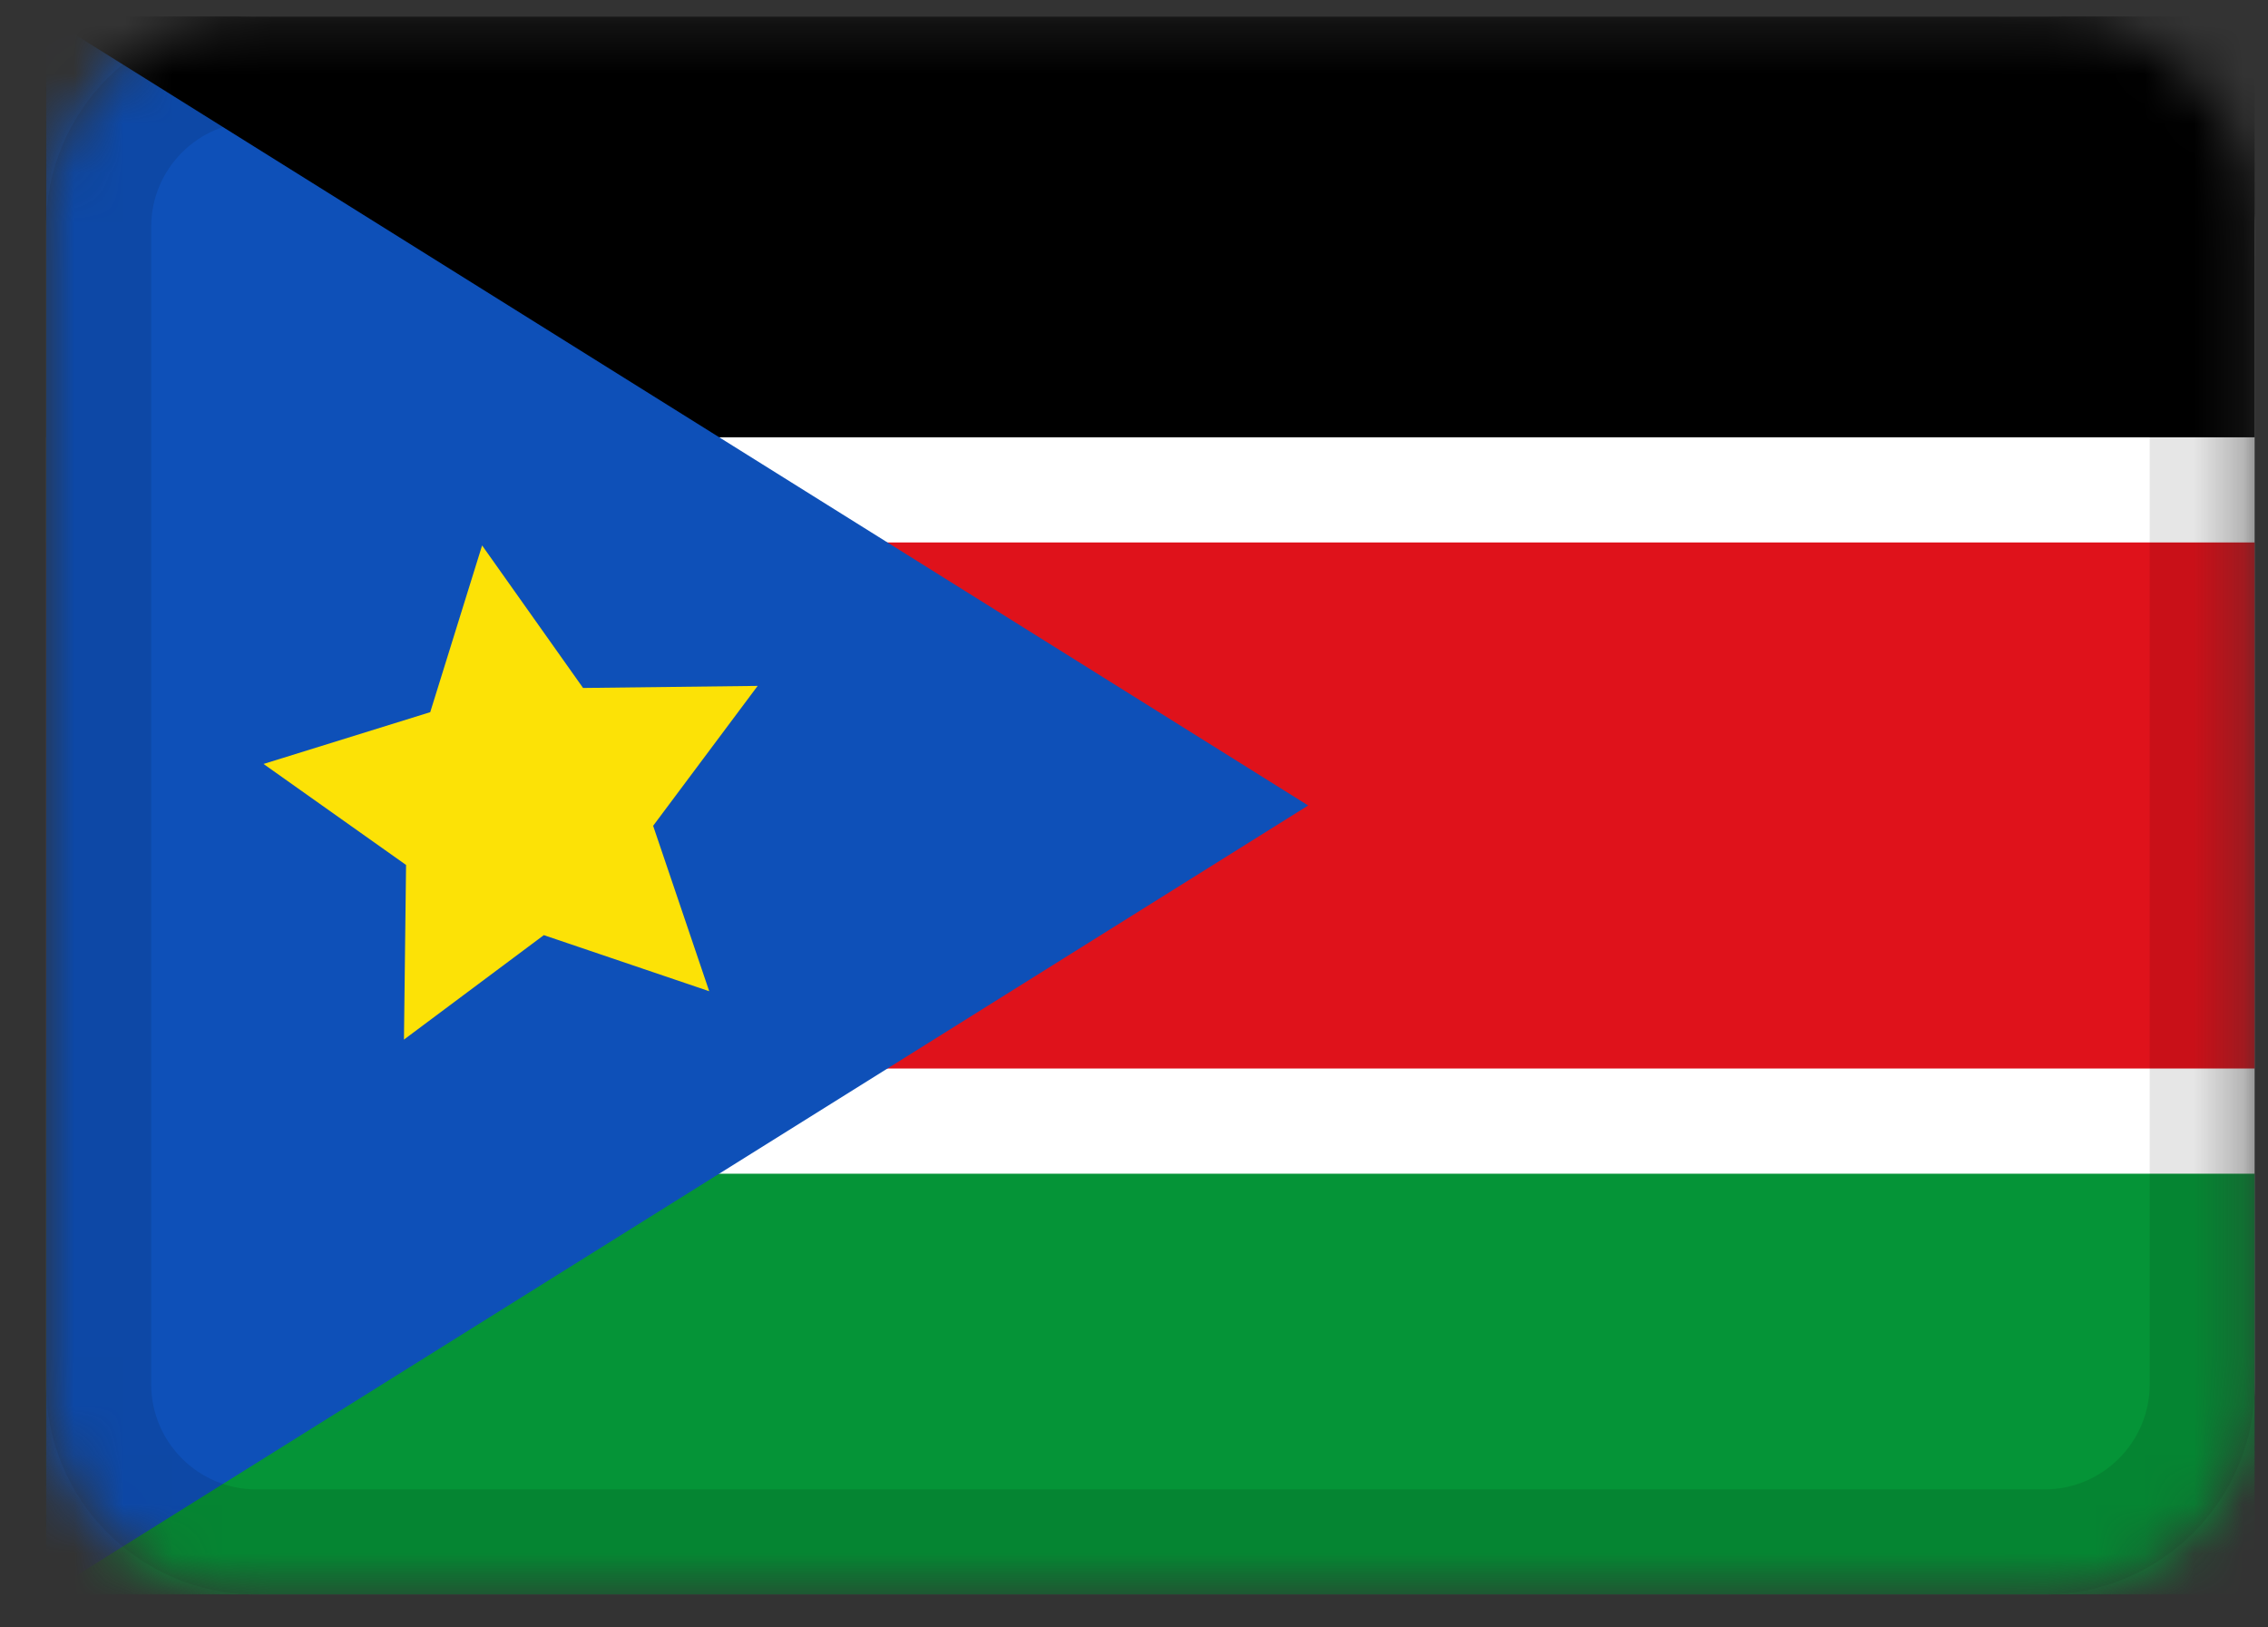 <svg width="46" height="33" viewBox="0 0 46 33" fill="none" xmlns="http://www.w3.org/2000/svg">
<rect x="0" y="0" width="46" height="33" fill="#333333" stroke="none"/>
<g clip-path="url(#clip0_3_38)">
<mask id="mask0_3_38" style="mask-type:alpha" maskUnits="userSpaceOnUse" x="0" y="0" width="46" height="33">
<path d="M41.467 0.333H5.2C2.844 0.333 0.933 2.244 0.933 4.6V28.067C0.933 30.423 2.844 32.333 5.2 32.333H41.467C43.823 32.333 45.733 30.423 45.733 28.067V4.6C45.733 2.244 43.823 0.333 41.467 0.333Z" fill="white"/>
</mask>
<g mask="url(#mask0_3_38)">
<path d="M41.467 0.333H5.2C2.844 0.333 0.933 2.244 0.933 4.6V28.067C0.933 30.423 2.844 32.333 5.2 32.333H41.467C43.823 32.333 45.733 30.423 45.733 28.067V4.6C45.733 2.244 43.823 0.333 41.467 0.333Z" fill="white"/>
<path fill-rule="evenodd" clip-rule="evenodd" d="M0.933 0.333H45.733V8.867H0.933V0.333Z" fill="black"/>
<path fill-rule="evenodd" clip-rule="evenodd" d="M0.933 23.8H45.733V32.333H0.933V23.8Z" fill="#059437"/>
<path fill-rule="evenodd" clip-rule="evenodd" d="M0.933 11H45.733V21.667H0.933V11Z" fill="#DF121B"/>
<path fill-rule="evenodd" clip-rule="evenodd" d="M0.933 0.333L26.533 16.333L0.933 32.333V0.333Z" fill="#0E50B8"/>
<path fill-rule="evenodd" clip-rule="evenodd" d="M11.03 18.962L8.193 21.08L8.236 17.539L5.345 15.491L8.726 14.441L9.778 11.06L11.826 13.95L15.367 13.908L13.247 16.745L14.384 20.099L11.03 18.962V18.962Z" fill="#FCE206"/>
<path d="M41.467 1.4H5.2C3.433 1.4 2 2.833 2 4.6V28.067C2 29.834 3.433 31.267 5.2 31.267H41.467C43.234 31.267 44.667 29.834 44.667 28.067V4.6C44.667 2.833 43.234 1.4 41.467 1.4Z" stroke="black" stroke-opacity="0.1" stroke-width="2.133"/>
</g>
</g>
<defs>
<clipPath id="clip0_3_38">
<rect width="44.8" height="32" fill="white" transform="translate(0.933 0.333)"/>
</clipPath>
</defs>
</svg>
